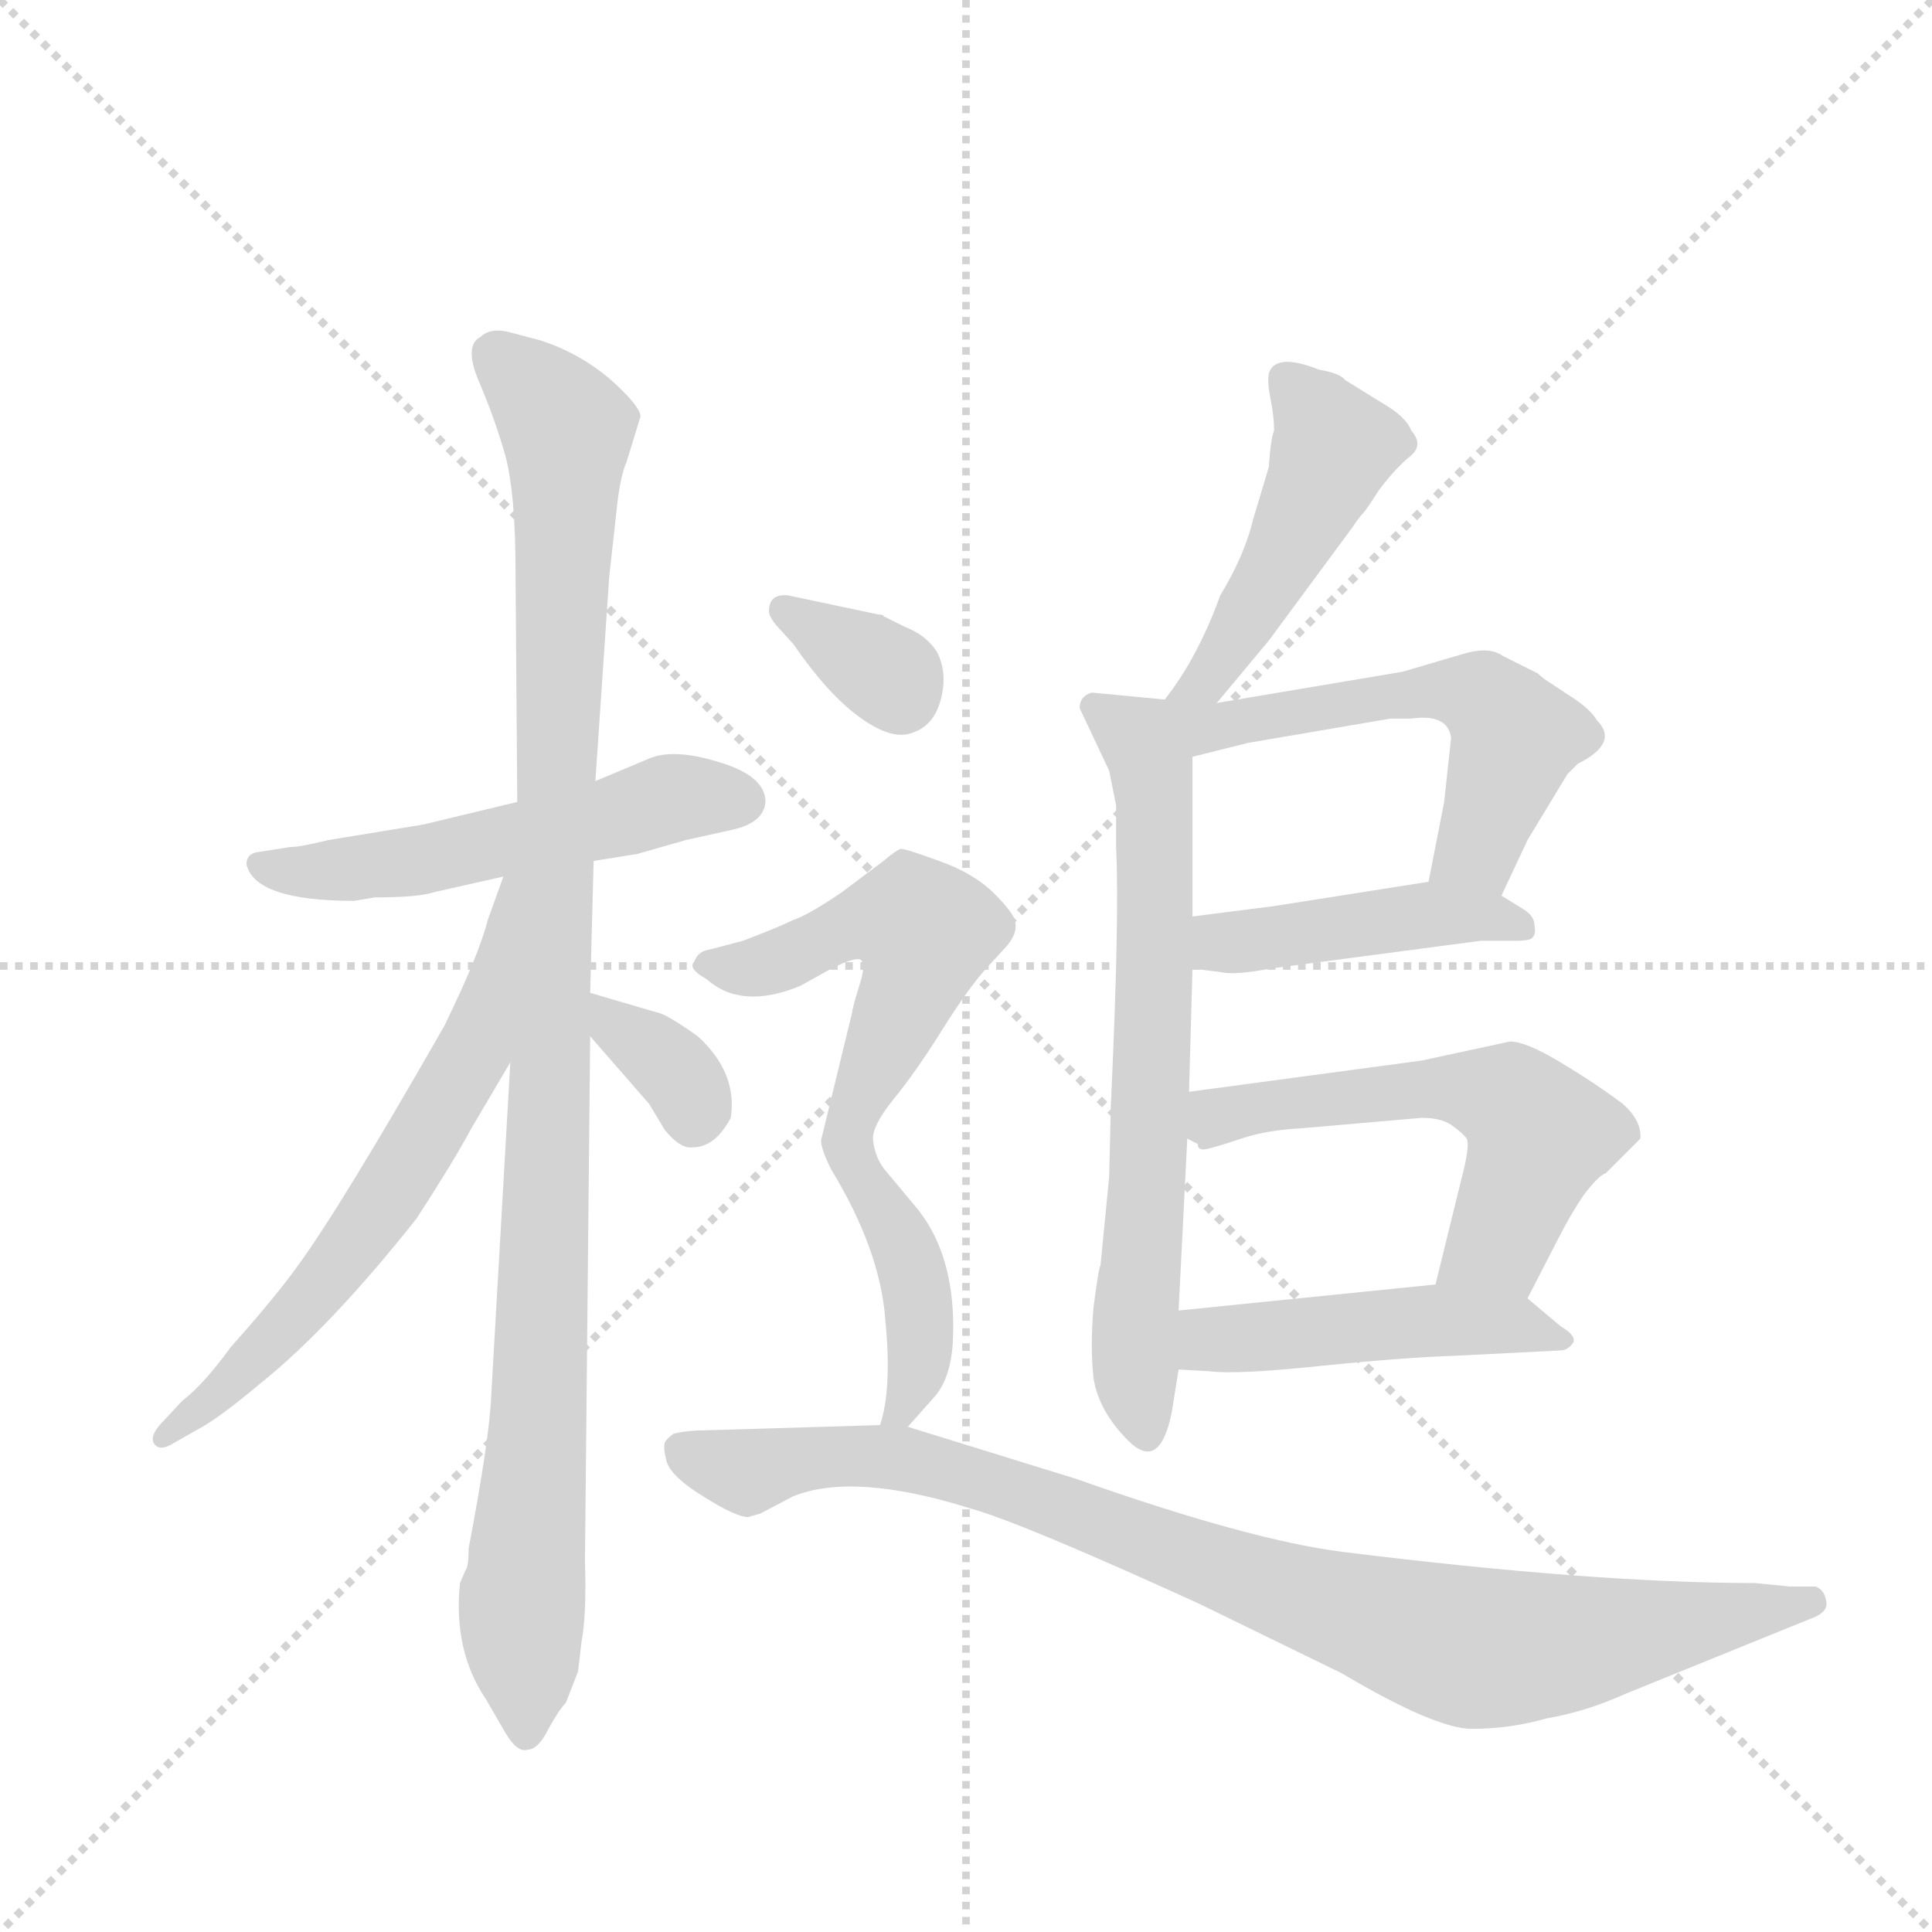 <svg version="1.1" viewBox="0 0 1024 1024" xmlns="http://www.w3.org/2000/svg">
  <g stroke="lightgray" stroke-dasharray="1,1" stroke-width="1" transform="scale(4, 4)">
    <line x1="0" y1="0" x2="256" y2="256"></line>
    <line x1="256" y1="0" x2="0" y2="256"></line>
    <line x1="128" y1="0" x2="128" y2="256"></line>
    <line x1="0" y1="128" x2="256" y2="128"></line>
  </g>
  <g transform="scale(0.92, -0.92) translate(60, -900)">
    <style type="text/css">
      
        @keyframes keyframes0 {
          from {
            stroke: blue;
            stroke-dashoffset: 539;
            stroke-width: 128;
          }
          64% {
            animation-timing-function: step-end;
            stroke: blue;
            stroke-dashoffset: 0;
            stroke-width: 128;
          }
          to {
            stroke: black;
            stroke-width: 1024;
          }
        }
        #make-me-a-hanzi-animation-0 {
          animation: keyframes0 0.689s both;
          animation-delay: 0s;
          animation-timing-function: linear;
        }
      
        @keyframes keyframes1 {
          from {
            stroke: blue;
            stroke-dashoffset: 1065;
            stroke-width: 128;
          }
          78% {
            animation-timing-function: step-end;
            stroke: blue;
            stroke-dashoffset: 0;
            stroke-width: 128;
          }
          to {
            stroke: black;
            stroke-width: 1024;
          }
        }
        #make-me-a-hanzi-animation-1 {
          animation: keyframes1 1.117s both;
          animation-delay: 0.689s;
          animation-timing-function: linear;
        }
      
        @keyframes keyframes2 {
          from {
            stroke: blue;
            stroke-dashoffset: 641;
            stroke-width: 128;
          }
          68% {
            animation-timing-function: step-end;
            stroke: blue;
            stroke-dashoffset: 0;
            stroke-width: 128;
          }
          to {
            stroke: black;
            stroke-width: 1024;
          }
        }
        #make-me-a-hanzi-animation-2 {
          animation: keyframes2 0.772s both;
          animation-delay: 1.805s;
          animation-timing-function: linear;
        }
      
        @keyframes keyframes3 {
          from {
            stroke: blue;
            stroke-dashoffset: 343;
            stroke-width: 128;
          }
          53% {
            animation-timing-function: step-end;
            stroke: blue;
            stroke-dashoffset: 0;
            stroke-width: 128;
          }
          to {
            stroke: black;
            stroke-width: 1024;
          }
        }
        #make-me-a-hanzi-animation-3 {
          animation: keyframes3 0.529s both;
          animation-delay: 2.577s;
          animation-timing-function: linear;
        }
      
        @keyframes keyframes4 {
          from {
            stroke: blue;
            stroke-dashoffset: 471;
            stroke-width: 128;
          }
          61% {
            animation-timing-function: step-end;
            stroke: blue;
            stroke-dashoffset: 0;
            stroke-width: 128;
          }
          to {
            stroke: black;
            stroke-width: 1024;
          }
        }
        #make-me-a-hanzi-animation-4 {
          animation: keyframes4 0.633s both;
          animation-delay: 3.106s;
          animation-timing-function: linear;
        }
      
        @keyframes keyframes5 {
          from {
            stroke: blue;
            stroke-dashoffset: 682;
            stroke-width: 128;
          }
          69% {
            animation-timing-function: step-end;
            stroke: blue;
            stroke-dashoffset: 0;
            stroke-width: 128;
          }
          to {
            stroke: black;
            stroke-width: 1024;
          }
        }
        #make-me-a-hanzi-animation-5 {
          animation: keyframes5 0.805s both;
          animation-delay: 3.739s;
          animation-timing-function: linear;
        }
      
        @keyframes keyframes6 {
          from {
            stroke: blue;
            stroke-dashoffset: 559;
            stroke-width: 128;
          }
          65% {
            animation-timing-function: step-end;
            stroke: blue;
            stroke-dashoffset: 0;
            stroke-width: 128;
          }
          to {
            stroke: black;
            stroke-width: 1024;
          }
        }
        #make-me-a-hanzi-animation-6 {
          animation: keyframes6 0.705s both;
          animation-delay: 4.544s;
          animation-timing-function: linear;
        }
      
        @keyframes keyframes7 {
          from {
            stroke: blue;
            stroke-dashoffset: 446;
            stroke-width: 128;
          }
          59% {
            animation-timing-function: step-end;
            stroke: blue;
            stroke-dashoffset: 0;
            stroke-width: 128;
          }
          to {
            stroke: black;
            stroke-width: 1024;
          }
        }
        #make-me-a-hanzi-animation-7 {
          animation: keyframes7 0.613s both;
          animation-delay: 5.249s;
          animation-timing-function: linear;
        }
      
        @keyframes keyframes8 {
          from {
            stroke: blue;
            stroke-dashoffset: 565;
            stroke-width: 128;
          }
          65% {
            animation-timing-function: step-end;
            stroke: blue;
            stroke-dashoffset: 0;
            stroke-width: 128;
          }
          to {
            stroke: black;
            stroke-width: 1024;
          }
        }
        #make-me-a-hanzi-animation-8 {
          animation: keyframes8 0.71s both;
          animation-delay: 5.862s;
          animation-timing-function: linear;
        }
      
        @keyframes keyframes9 {
          from {
            stroke: blue;
            stroke-dashoffset: 478;
            stroke-width: 128;
          }
          61% {
            animation-timing-function: step-end;
            stroke: blue;
            stroke-dashoffset: 0;
            stroke-width: 128;
          }
          to {
            stroke: black;
            stroke-width: 1024;
          }
        }
        #make-me-a-hanzi-animation-9 {
          animation: keyframes9 0.639s both;
          animation-delay: 6.572s;
          animation-timing-function: linear;
        }
      
        @keyframes keyframes10 {
          from {
            stroke: blue;
            stroke-dashoffset: 339;
            stroke-width: 128;
          }
          52% {
            animation-timing-function: step-end;
            stroke: blue;
            stroke-dashoffset: 0;
            stroke-width: 128;
          }
          to {
            stroke: black;
            stroke-width: 1024;
          }
        }
        #make-me-a-hanzi-animation-10 {
          animation: keyframes10 0.526s both;
          animation-delay: 7.211s;
          animation-timing-function: linear;
        }
      
        @keyframes keyframes11 {
          from {
            stroke: blue;
            stroke-dashoffset: 692;
            stroke-width: 128;
          }
          69% {
            animation-timing-function: step-end;
            stroke: blue;
            stroke-dashoffset: 0;
            stroke-width: 128;
          }
          to {
            stroke: black;
            stroke-width: 1024;
          }
        }
        #make-me-a-hanzi-animation-11 {
          animation: keyframes11 0.813s both;
          animation-delay: 7.737s;
          animation-timing-function: linear;
        }
      
        @keyframes keyframes12 {
          from {
            stroke: blue;
            stroke-dashoffset: 927;
            stroke-width: 128;
          }
          75% {
            animation-timing-function: step-end;
            stroke: blue;
            stroke-dashoffset: 0;
            stroke-width: 128;
          }
          to {
            stroke: black;
            stroke-width: 1024;
          }
        }
        #make-me-a-hanzi-animation-12 {
          animation: keyframes12 1.004s both;
          animation-delay: 8.55s;
          animation-timing-function: linear;
        }
      
    </style>
    
      <path d="M 144 381 L 156 383 Q 181 383 190 386 L 230 395 L 282 404 L 307 408 L 335 416 L 362 422 Q 380 426 381 438 Q 381 453 354 461 Q 328 469 314 463 L 283 450 L 238 438 L 184 425 L 129 416 Q 113 412 107 412 L 88 409 Q 82 408 82 402 Q 87 381 144 381 Z" fill="lightgray"></path>
    
      <path d="M 234 288 L 223 96 Q 222 71 210 8 Q 210 -3 208 -5 L 205 -12 Q 201 -51 220 -79 L 231 -98 Q 238 -110 244 -108 Q 250 -108 256 -96 Q 262 -85 266 -81 L 273 -63 L 275 -46 Q 278 -30 277 0 L 280 303 L 280 328 L 282 404 L 283 450 L 291 568 L 295 604 Q 297 625 301 634 L 309 660 Q 309 666 291 682 Q 273 697 251 704 L 232 709 Q 222 711 217 706 Q 207 701 216 680 Q 225 659 231 638 Q 237 616 237 571 L 238 438 L 234 288 Z" fill="lightgray"></path>
    
      <path d="M 230 395 L 221 370 Q 216 350 196 309 Q 136 204 111 170 Q 98 152 73 124 Q 57 102 45 93 L 32 79 Q 26 72 29 68 Q 32 64 39 68 L 53 76 Q 65 82 90 103 Q 130 135 180 198 Q 202 232 211 249 L 234 288 C 311 419 240 423 230 395 Z" fill="lightgray"></path>
    
      <path d="M 280 303 L 314 264 L 323 249 Q 332 238 339 239 Q 352 239 361 256 Q 365 282 342 303 Q 328 313 321 316 L 280 328 C 251 336 260 326 280 303 Z" fill="lightgray"></path>
    
      <path d="M 641 495 L 671 531 L 719 596 Q 723 602 725 604 Q 727 606 734 617 Q 742 628 751 636 Q 761 643 753 652 Q 750 660 736 668 L 715 681 Q 712 685 700 687 Q 675 697 671 685 Q 670 680 672 670 Q 674 660 674 652 Q 672 647 671 631 L 662 601 Q 657 580 643 557 Q 630 521 611 497 C 593 473 622 472 641 495 Z" fill="lightgray"></path>
    
      <path d="M 562 492 L 579 456 L 583 436 L 583 412 Q 585 371 580 264 L 579 222 L 574 171 Q 573 170 570 147 Q 568 124 570 106 Q 573 87 590 70 Q 608 52 615 86 L 619 111 L 619 145 L 624 244 L 625 271 L 627 342 L 627 372 L 627 464 C 627 494 627 495 611 497 L 569 501 Q 562 499 562 492 Z" fill="lightgray"></path>
    
      <path d="M 805 384 L 820 416 L 843 454 L 849 460 Q 873 472 860 485 Q 856 492 843 500 L 834 506 Q 829 509 826 512 L 806 522 Q 798 528 782 523 L 748 513 L 641 495 C 599 488 577 452 627 464 L 659 472 L 741 486 L 753 486 Q 774 489 776 475 L 772 438 L 763 392 C 757 363 792 357 805 384 Z" fill="lightgray"></path>
    
      <path d="M 627 342 L 643 340 Q 651 338 672 342 L 793 358 L 813 358 Q 822 358 823 360 Q 825 362 824 367 Q 824 372 818 376 L 805 384 C 786 396 786 396 763 392 L 674 378 L 627 372 C 597 368 597 346 627 342 Z" fill="lightgray"></path>
    
      <path d="M 820 152 L 837 185 Q 844 199 852 211 Q 861 223 865 224 L 885 244 Q 886 254 875 264 Q 859 276 839 288 Q 819 300 810 300 L 759 289 L 625 271 C 595 267 600 262 624 244 L 630 241 Q 630 237 635 238 Q 640 239 655 244 Q 670 249 690 250 L 759 256 Q 770 256 776 252 Q 783 247 785 244 Q 787 240 782 221 L 767 160 C 760 131 806 125 820 152 Z" fill="lightgray"></path>
    
      <path d="M 619 111 L 637 110 Q 652 108 700 113 Q 749 118 780 119 L 839 122 Q 843 122 846 126 Q 849 130 839 136 L 820 152 C 806 164 797 163 767 160 L 619 145 C 589 142 589 113 619 111 Z" fill="lightgray"></path>
    
      <path d="M 383 548 Q 383 545 387 540 L 397 529 Q 417 500 435 487 Q 454 473 466 478 Q 478 482 482 497 Q 486 512 480 524 Q 474 534 461 539 L 449 545 Q 449 546 446 546 L 394 557 Q 383 558 383 548 Z" fill="lightgray"></path>
    
      <path d="M 463 78 L 479 96 Q 488 107 489 128 Q 491 175 469 203 L 449 227 Q 444 234 443 243 Q 442 251 455 267 Q 468 283 483 307 Q 498 331 509 343 L 520 355 Q 526 362 525 368 Q 525 373 513 385 Q 501 397 481 404 Q 462 411 459 411 Q 456 410 449 404 L 425 386 Q 406 373 397 370 Q 389 366 368 358 L 349 353 Q 342 352 340 346 Q 336 342 347 336 Q 367 318 401 332 L 419 342 Q 433 349 436 347 Q 439 344 435 332 Q 431 319 431 317 L 413 243 Q 413 238 419 226 Q 447 180 450 140 Q 454 100 447 79 C 441 54 443 56 463 78 Z" fill="lightgray"></path>
    
      <path d="M 371 26 L 378 28 L 397 38 Q 432 52 499 31 Q 528 23 631 -24 L 713 -64 Q 767 -96 788 -96 Q 810 -96 831 -90 Q 854 -86 876 -76 L 982 -33 Q 994 -29 992 -22 Q 991 -16 986 -14 L 971 -14 L 951 -12 Q 858 -12 713 6 Q 659 13 560 48 L 463 78 L 447 79 L 347 76 Q 336 76 328 74 Q 324 71 323 69 Q 322 66 324 58 Q 327 49 345 38 Q 364 26 371 26 Z" fill="lightgray"></path>
    
    
      <clipPath id="make-me-a-hanzi-clip-0">
        <path d="M 144 381 L 156 383 Q 181 383 190 386 L 230 395 L 282 404 L 307 408 L 335 416 L 362 422 Q 380 426 381 438 Q 381 453 354 461 Q 328 469 314 463 L 283 450 L 238 438 L 184 425 L 129 416 Q 113 412 107 412 L 88 409 Q 82 408 82 402 Q 87 381 144 381 Z"></path>
      </clipPath>
      <path clip-path="url(#make-me-a-hanzi-clip-0)" d="M 90 401 L 117 397 L 175 403 L 330 441 L 368 439" fill="none" id="make-me-a-hanzi-animation-0" stroke-dasharray="411 822" stroke-linecap="round"></path>
    
      <clipPath id="make-me-a-hanzi-clip-1">
        <path d="M 234 288 L 223 96 Q 222 71 210 8 Q 210 -3 208 -5 L 205 -12 Q 201 -51 220 -79 L 231 -98 Q 238 -110 244 -108 Q 250 -108 256 -96 Q 262 -85 266 -81 L 273 -63 L 275 -46 Q 278 -30 277 0 L 280 303 L 280 328 L 282 404 L 283 450 L 291 568 L 295 604 Q 297 625 301 634 L 309 660 Q 309 666 291 682 Q 273 697 251 704 L 232 709 Q 222 711 217 706 Q 207 701 216 680 Q 225 659 231 638 Q 237 616 237 571 L 238 438 L 234 288 Z"></path>
      </clipPath>
      <path clip-path="url(#make-me-a-hanzi-clip-1)" d="M 227 694 L 267 652 L 251 88 L 240 -31 L 243 -98" fill="none" id="make-me-a-hanzi-animation-1" stroke-dasharray="937 1874" stroke-linecap="round"></path>
    
      <clipPath id="make-me-a-hanzi-clip-2">
        <path d="M 230 395 L 221 370 Q 216 350 196 309 Q 136 204 111 170 Q 98 152 73 124 Q 57 102 45 93 L 32 79 Q 26 72 29 68 Q 32 64 39 68 L 53 76 Q 65 82 90 103 Q 130 135 180 198 Q 202 232 211 249 L 234 288 C 311 419 240 423 230 395 Z"></path>
      </clipPath>
      <path clip-path="url(#make-me-a-hanzi-clip-2)" d="M 235 389 L 214 296 L 168 217 L 76 105 L 34 73" fill="none" id="make-me-a-hanzi-animation-2" stroke-dasharray="513 1026" stroke-linecap="round"></path>
    
      <clipPath id="make-me-a-hanzi-clip-3">
        <path d="M 280 303 L 314 264 L 323 249 Q 332 238 339 239 Q 352 239 361 256 Q 365 282 342 303 Q 328 313 321 316 L 280 328 C 251 336 260 326 280 303 Z"></path>
      </clipPath>
      <path clip-path="url(#make-me-a-hanzi-clip-3)" d="M 286 322 L 330 282 L 340 256" fill="none" id="make-me-a-hanzi-animation-3" stroke-dasharray="215 430" stroke-linecap="round"></path>
    
      <clipPath id="make-me-a-hanzi-clip-4">
        <path d="M 641 495 L 671 531 L 719 596 Q 723 602 725 604 Q 727 606 734 617 Q 742 628 751 636 Q 761 643 753 652 Q 750 660 736 668 L 715 681 Q 712 685 700 687 Q 675 697 671 685 Q 670 680 672 670 Q 674 660 674 652 Q 672 647 671 631 L 662 601 Q 657 580 643 557 Q 630 521 611 497 C 593 473 622 472 641 495 Z"></path>
      </clipPath>
      <path clip-path="url(#make-me-a-hanzi-clip-4)" d="M 683 678 L 705 652 L 704 629 L 637 509 L 619 499" fill="none" id="make-me-a-hanzi-animation-4" stroke-dasharray="343 686" stroke-linecap="round"></path>
    
      <clipPath id="make-me-a-hanzi-clip-5">
        <path d="M 562 492 L 579 456 L 583 436 L 583 412 Q 585 371 580 264 L 579 222 L 574 171 Q 573 170 570 147 Q 568 124 570 106 Q 573 87 590 70 Q 608 52 615 86 L 619 111 L 619 145 L 624 244 L 625 271 L 627 342 L 627 372 L 627 464 C 627 494 627 495 611 497 L 569 501 Q 562 499 562 492 Z"></path>
      </clipPath>
      <path clip-path="url(#make-me-a-hanzi-clip-5)" d="M 574 490 L 596 475 L 604 456 L 602 224 L 594 138 L 594 106 L 602 79" fill="none" id="make-me-a-hanzi-animation-5" stroke-dasharray="554 1108" stroke-linecap="round"></path>
    
      <clipPath id="make-me-a-hanzi-clip-6">
        <path d="M 805 384 L 820 416 L 843 454 L 849 460 Q 873 472 860 485 Q 856 492 843 500 L 834 506 Q 829 509 826 512 L 806 522 Q 798 528 782 523 L 748 513 L 641 495 C 599 488 577 452 627 464 L 659 472 L 741 486 L 753 486 Q 774 489 776 475 L 772 438 L 763 392 C 757 363 792 357 805 384 Z"></path>
      </clipPath>
      <path clip-path="url(#make-me-a-hanzi-clip-6)" d="M 618 494 L 640 481 L 742 500 L 793 498 L 813 476 L 791 411 L 771 398" fill="none" id="make-me-a-hanzi-animation-6" stroke-dasharray="431 862" stroke-linecap="round"></path>
    
      <clipPath id="make-me-a-hanzi-clip-7">
        <path d="M 627 342 L 643 340 Q 651 338 672 342 L 793 358 L 813 358 Q 822 358 823 360 Q 825 362 824 367 Q 824 372 818 376 L 805 384 C 786 396 786 396 763 392 L 674 378 L 627 372 C 597 368 597 346 627 342 Z"></path>
      </clipPath>
      <path clip-path="url(#make-me-a-hanzi-clip-7)" d="M 632 350 L 644 357 L 758 373 L 796 373 L 817 364" fill="none" id="make-me-a-hanzi-animation-7" stroke-dasharray="318 636" stroke-linecap="round"></path>
    
      <clipPath id="make-me-a-hanzi-clip-8">
        <path d="M 820 152 L 837 185 Q 844 199 852 211 Q 861 223 865 224 L 885 244 Q 886 254 875 264 Q 859 276 839 288 Q 819 300 810 300 L 759 289 L 625 271 C 595 267 600 262 624 244 L 630 241 Q 630 237 635 238 Q 640 239 655 244 Q 670 249 690 250 L 759 256 Q 770 256 776 252 Q 783 247 785 244 Q 787 240 782 221 L 767 160 C 760 131 806 125 820 152 Z"></path>
      </clipPath>
      <path clip-path="url(#make-me-a-hanzi-clip-8)" d="M 631 251 L 664 262 L 754 273 L 783 273 L 815 263 L 827 246 L 803 184 L 775 166" fill="none" id="make-me-a-hanzi-animation-8" stroke-dasharray="437 874" stroke-linecap="round"></path>
    
      <clipPath id="make-me-a-hanzi-clip-9">
        <path d="M 619 111 L 637 110 Q 652 108 700 113 Q 749 118 780 119 L 839 122 Q 843 122 846 126 Q 849 130 839 136 L 820 152 C 806 164 797 163 767 160 L 619 145 C 589 142 589 113 619 111 Z"></path>
      </clipPath>
      <path clip-path="url(#make-me-a-hanzi-clip-9)" d="M 624 117 L 636 128 L 762 139 L 811 137 L 840 129" fill="none" id="make-me-a-hanzi-animation-9" stroke-dasharray="350 700" stroke-linecap="round"></path>
    
      <clipPath id="make-me-a-hanzi-clip-10">
        <path d="M 383 548 Q 383 545 387 540 L 397 529 Q 417 500 435 487 Q 454 473 466 478 Q 478 482 482 497 Q 486 512 480 524 Q 474 534 461 539 L 449 545 Q 449 546 446 546 L 394 557 Q 383 558 383 548 Z"></path>
      </clipPath>
      <path clip-path="url(#make-me-a-hanzi-clip-10)" d="M 392 548 L 453 511 L 458 500" fill="none" id="make-me-a-hanzi-animation-10" stroke-dasharray="211 422" stroke-linecap="round"></path>
    
      <clipPath id="make-me-a-hanzi-clip-11">
        <path d="M 463 78 L 479 96 Q 488 107 489 128 Q 491 175 469 203 L 449 227 Q 444 234 443 243 Q 442 251 455 267 Q 468 283 483 307 Q 498 331 509 343 L 520 355 Q 526 362 525 368 Q 525 373 513 385 Q 501 397 481 404 Q 462 411 459 411 Q 456 410 449 404 L 425 386 Q 406 373 397 370 Q 389 366 368 358 L 349 353 Q 342 352 340 346 Q 336 342 347 336 Q 367 318 401 332 L 419 342 Q 433 349 436 347 Q 439 344 435 332 Q 431 319 431 317 L 413 243 Q 413 238 419 226 Q 447 180 450 140 Q 454 100 447 79 C 441 54 443 56 463 78 Z"></path>
      </clipPath>
      <path clip-path="url(#make-me-a-hanzi-clip-11)" d="M 348 344 L 388 346 L 446 371 L 465 370 L 473 363 L 428 243 L 466 165 L 468 109 L 460 88 L 451 84" fill="none" id="make-me-a-hanzi-animation-11" stroke-dasharray="564 1128" stroke-linecap="round"></path>
    
      <clipPath id="make-me-a-hanzi-clip-12">
        <path d="M 371 26 L 378 28 L 397 38 Q 432 52 499 31 Q 528 23 631 -24 L 713 -64 Q 767 -96 788 -96 Q 810 -96 831 -90 Q 854 -86 876 -76 L 982 -33 Q 994 -29 992 -22 Q 991 -16 986 -14 L 971 -14 L 951 -12 Q 858 -12 713 6 Q 659 13 560 48 L 463 78 L 447 79 L 347 76 Q 336 76 328 74 Q 324 71 323 69 Q 322 66 324 58 Q 327 49 345 38 Q 364 26 371 26 Z"></path>
      </clipPath>
      <path clip-path="url(#make-me-a-hanzi-clip-12)" d="M 333 64 L 371 52 L 398 59 L 465 59 L 706 -26 L 793 -50 L 982 -23" fill="none" id="make-me-a-hanzi-animation-12" stroke-dasharray="799 1598" stroke-linecap="round"></path>
    
  </g>
</svg>